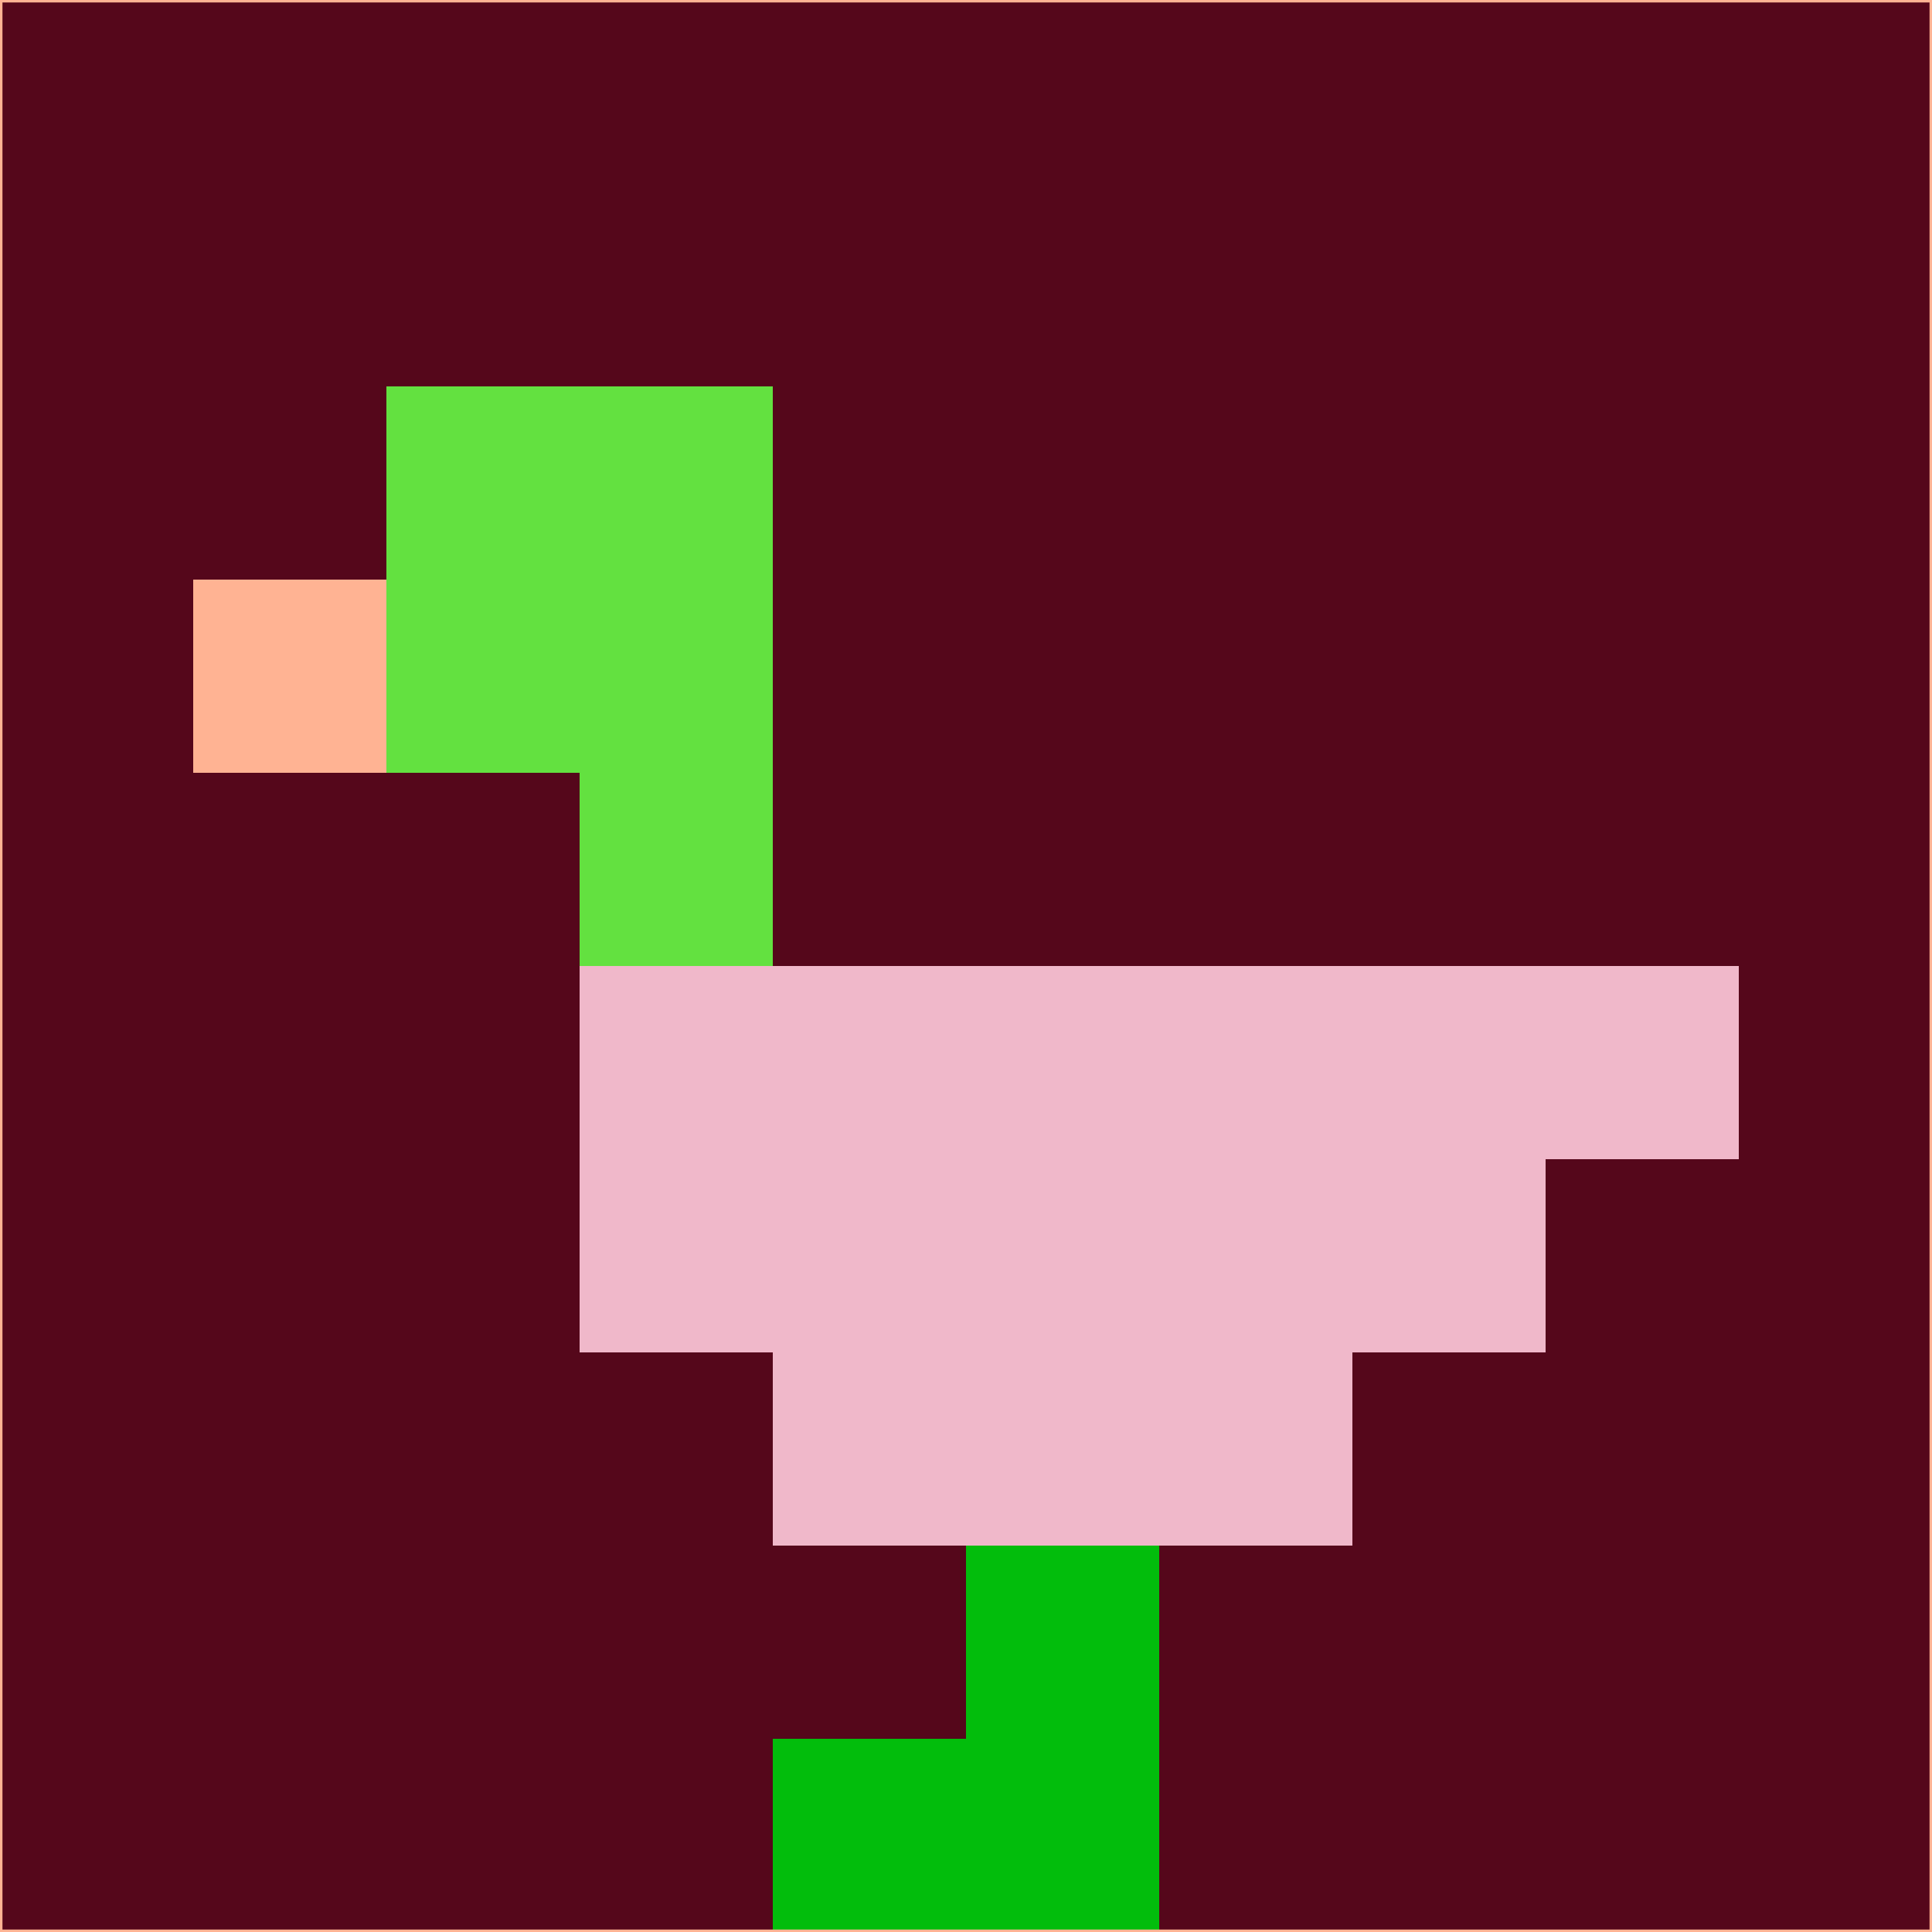 <svg xmlns="http://www.w3.org/2000/svg" version="1.1" width="785" height="785">
  <title>'goose-pfp-694263' by Dmitri Cherniak (Cyberpunk Edition)</title>
  <desc>
    seed=499155
    backgroundColor=#55071b
    padding=20
    innerPadding=0
    timeout=500
    dimension=1
    border=false
    Save=function(){return n.handleSave()}
    frame=12

    Rendered at 2024-09-15T22:37:00.945Z
    Generated in 1ms
    Modified for Cyberpunk theme with new color scheme
  </desc>
  <defs/>
  <rect width="100%" height="100%" fill="#55071b"/>
  <g>
    <g id="0-0">
      <rect x="0" y="0" height="785" width="785" fill="#55071b"/>
      <g>
        <!-- Neon blue -->
        <rect id="0-0-2-2-2-2" x="157" y="157" width="157" height="157" fill="#63e140"/>
        <rect id="0-0-3-2-1-4" x="235.5" y="157" width="78.5" height="314" fill="#63e140"/>
        <!-- Electric purple -->
        <rect id="0-0-4-5-5-1" x="314" y="392.5" width="392.5" height="78.5" fill="#f0b8ca"/>
        <rect id="0-0-3-5-5-2" x="235.5" y="392.5" width="392.5" height="157" fill="#f0b8ca"/>
        <rect id="0-0-4-5-3-3" x="314" y="392.5" width="235.5" height="235.5" fill="#f0b8ca"/>
        <!-- Neon pink -->
        <rect id="0-0-1-3-1-1" x="78.5" y="235.5" width="78.5" height="78.5" fill="#ffb393"/>
        <!-- Cyber yellow -->
        <rect id="0-0-5-8-1-2" x="392.5" y="628" width="78.5" height="157" fill="#02bd0c"/>
        <rect id="0-0-4-9-2-1" x="314" y="706.5" width="157" height="78.5" fill="#02bd0c"/>
      </g>
      <rect x="0" y="0" stroke="#ffb393" stroke-width="2" height="785" width="785" fill="none"/>
    </g>
  </g>
  <script xmlns=""/>
</svg>